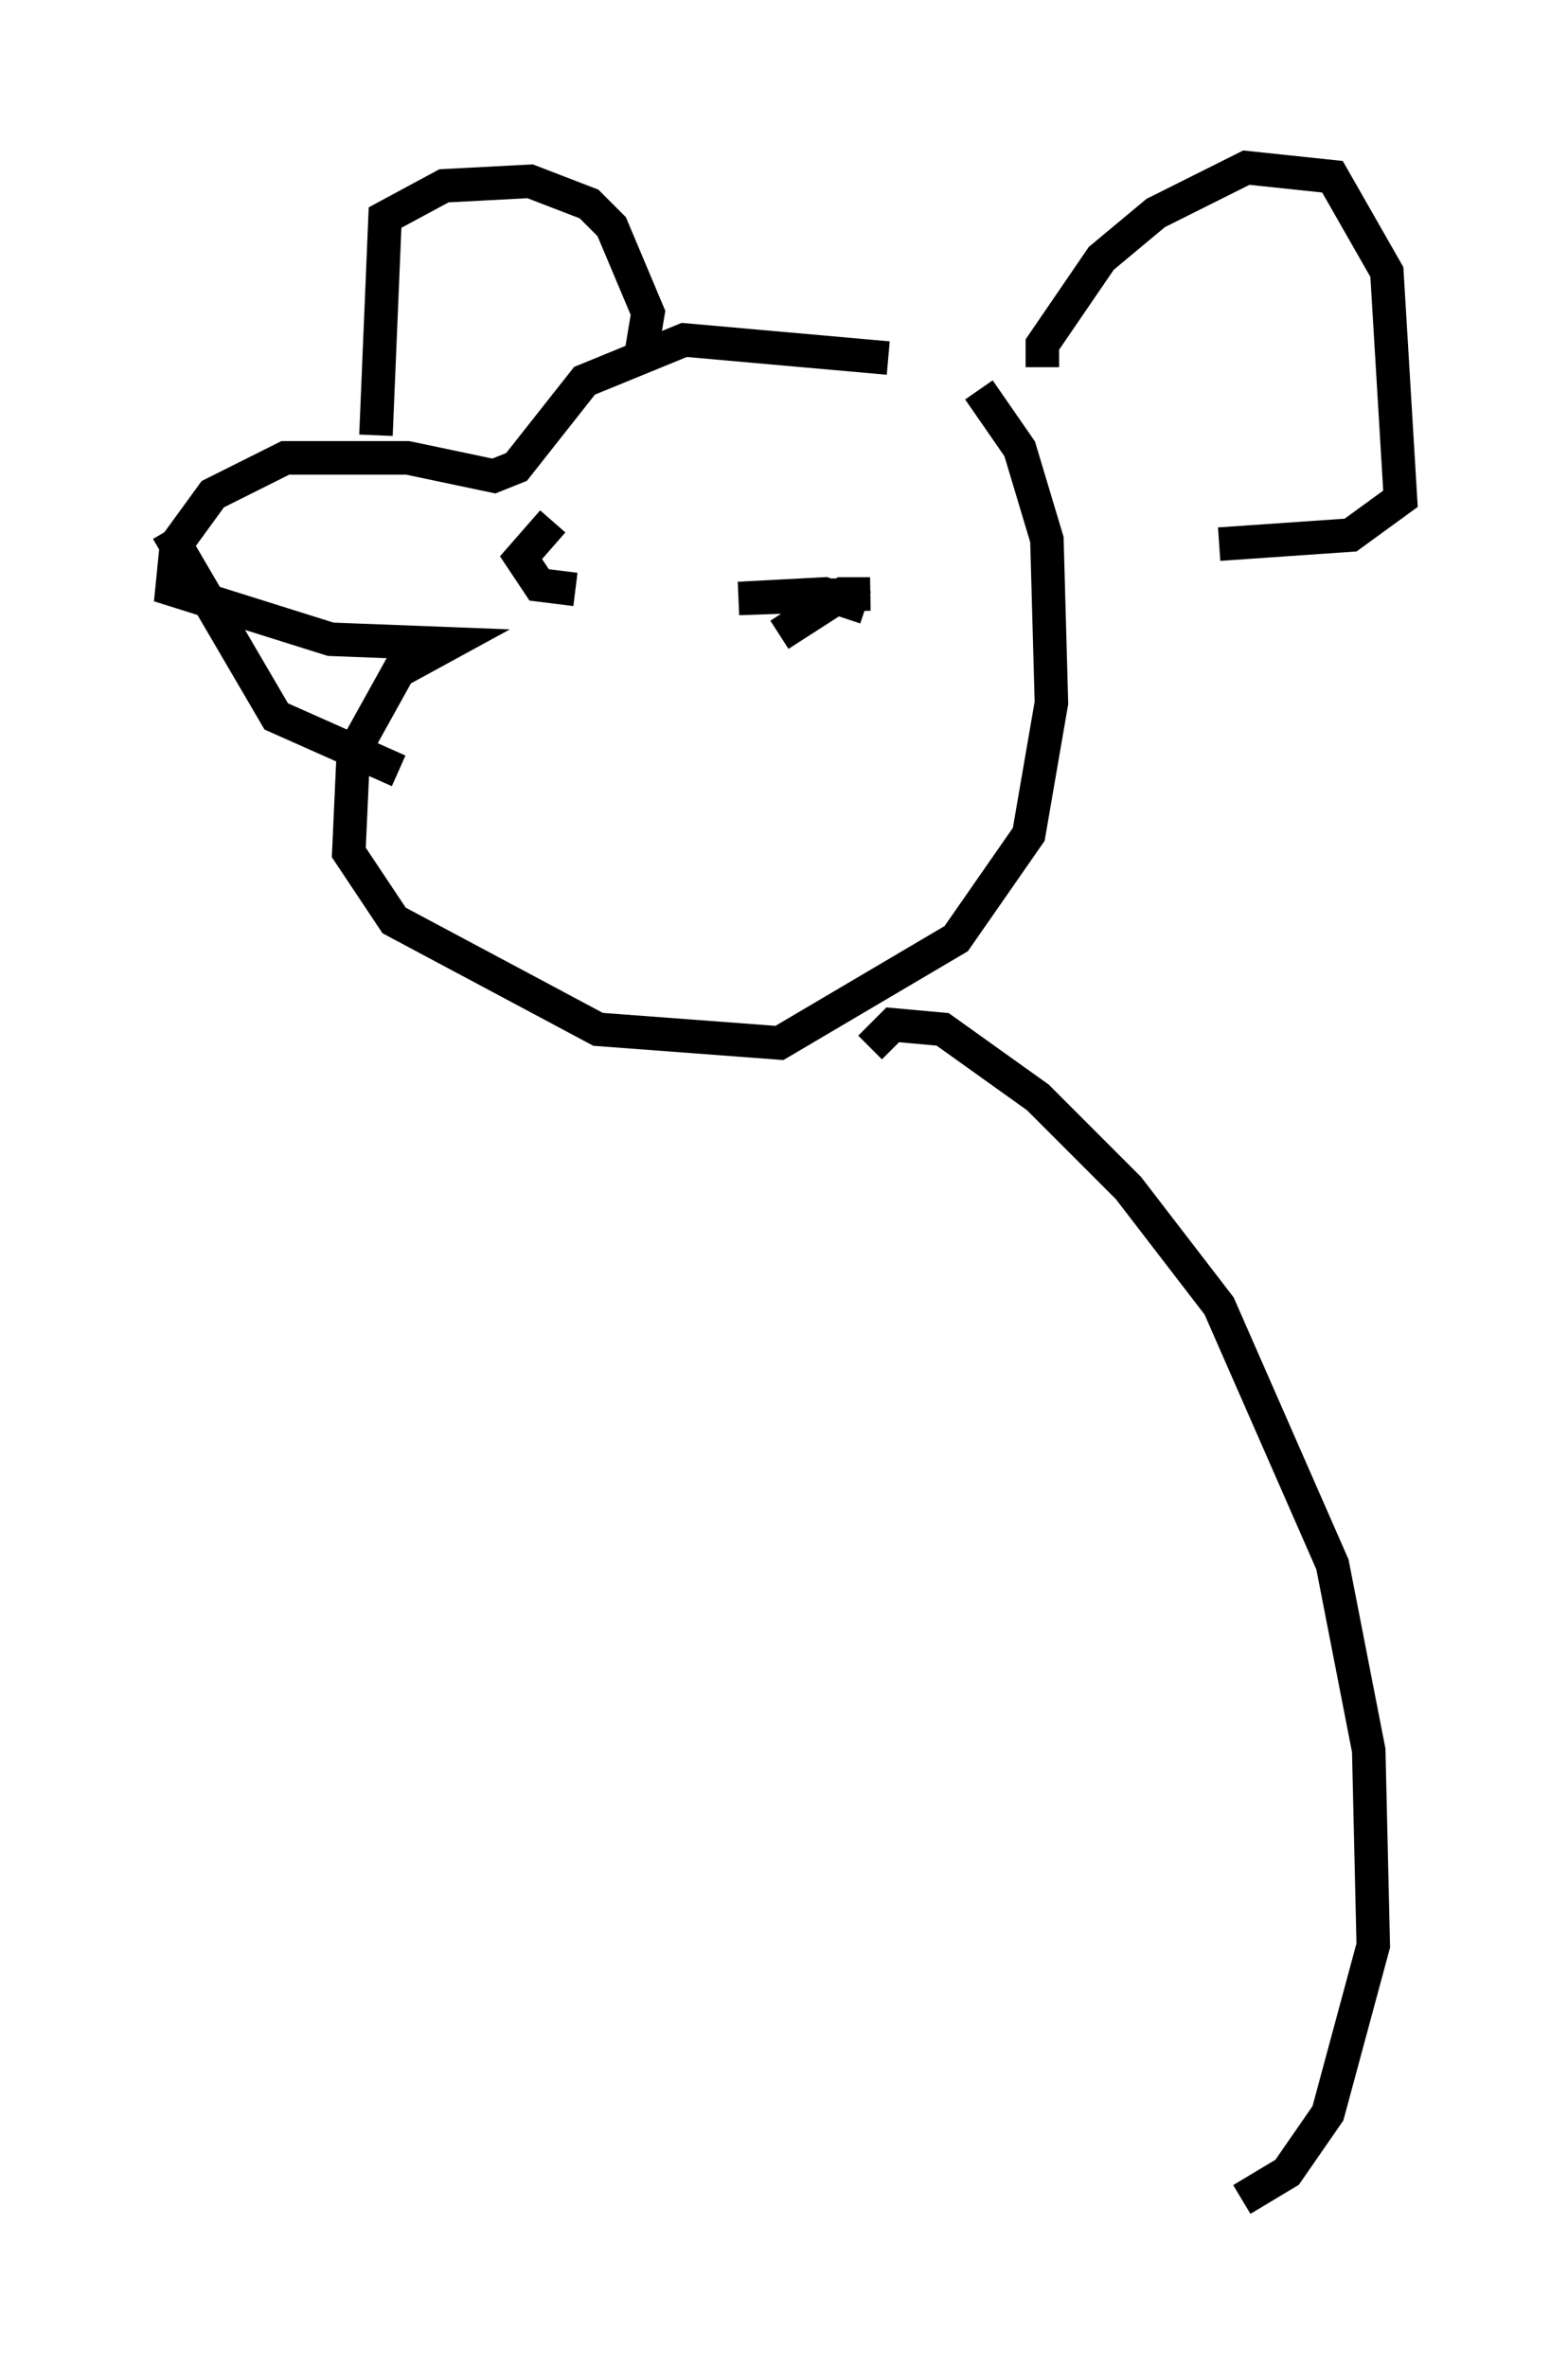 <?xml version="1.0" encoding="utf-8" ?>
<svg baseProfile="full" height="70.622" version="1.1" width="46.806" xmlns="http://www.w3.org/2000/svg" xmlns:ev="http://www.w3.org/2001/xml-events" xmlns:xlink="http://www.w3.org/1999/xlink"><defs /><rect fill="white" height="70.622" width="46.806" x="0" y="0" /><path d="M28.951, 11.901 m-2.436, -1.218 l-6.089, -0.541 -2.977, 1.218 l-2.03, 2.571 -0.677, 0.271 l-2.571, -0.541 -3.654, 0.0 l-2.165, 1.083 -1.083, 1.488 l-0.135, 1.353 4.736, 1.488 l3.518, 0.135 -1.488, 0.812 l-1.353, 2.436 -0.135, 2.977 l1.353, 2.03 6.089, 3.248 l5.413, 0.406 5.277, -3.112 l2.165, -3.112 0.677, -3.924 l-0.135, -4.871 -0.812, -2.706 l-1.218, -1.759 m1.894, -0.677 l0.0, -0.677 1.759, -2.571 l1.624, -1.353 2.706, -1.353 l2.571, 0.271 1.624, 2.842 l0.406, 6.766 -1.488, 1.083 l-3.924, 0.271 m-17.321, -5.277 l0.271, -1.624 -1.083, -2.571 l-0.677, -0.677 -1.759, -0.677 l-2.571, 0.135 -1.759, 0.947 l-0.271, 6.495 m0.677, 10.013 l-3.654, -1.624 -3.248, -5.548 m21.245, 3.383 l0.0, 0.0 m-0.406, -1.083 l-1.218, -0.406 -2.571, 0.135 l3.924, -0.135 -0.812, 0.0 l-1.894, 1.218 m-6.766, -3.383 l-0.947, 1.083 0.541, 0.812 l1.083, 0.135 m8.796, 13.667 l0.677, -0.677 1.488, 0.135 l2.842, 2.03 2.706, 2.706 l2.706, 3.518 3.383, 7.713 l1.083, 5.548 0.135, 5.819 l-1.353, 5.007 -1.218, 1.759 l-1.353, 0.812 " fill="none" stroke="black" stroke-width="1" /></svg>